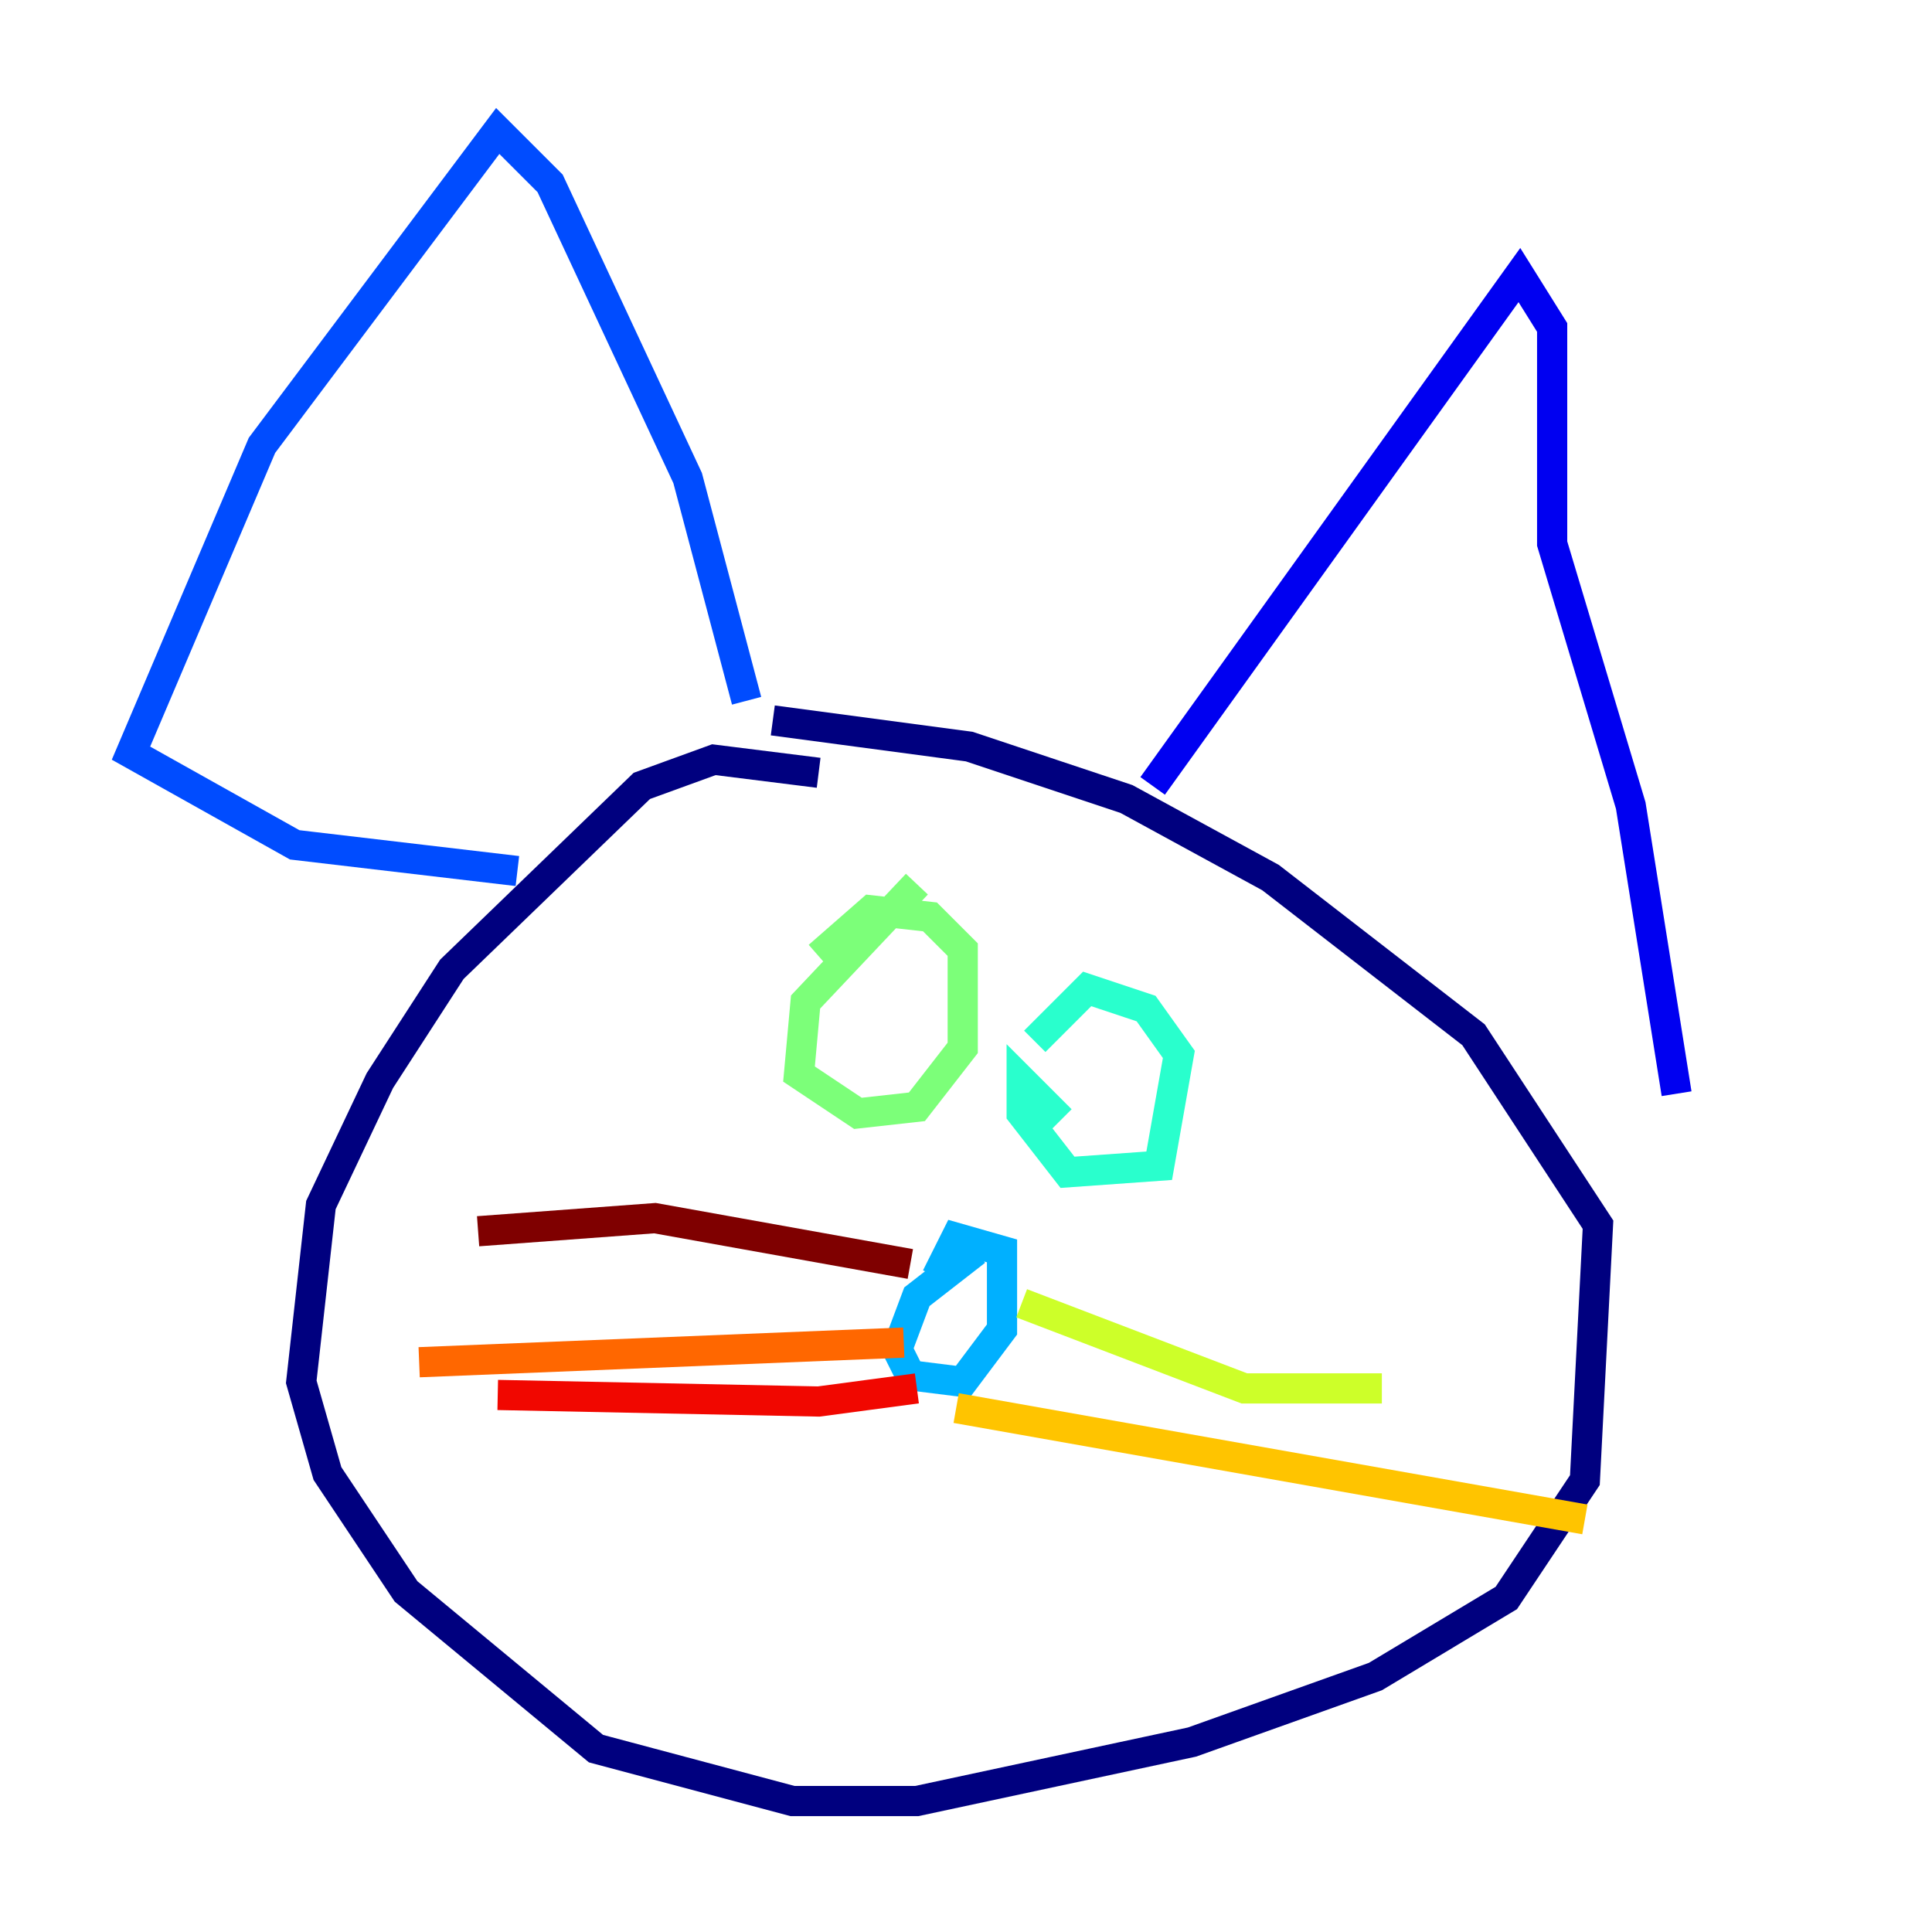 <?xml version="1.0" encoding="utf-8" ?>
<svg baseProfile="tiny" height="128" version="1.2" viewBox="0,0,128,128" width="128" xmlns="http://www.w3.org/2000/svg" xmlns:ev="http://www.w3.org/2001/xml-events" xmlns:xlink="http://www.w3.org/1999/xlink"><defs /><polyline fill="none" points="54.237,51.2 47.295,50.332 42.522,52.068 29.939,64.217 25.166,71.593 21.261,79.837 19.959,91.552 21.695,97.627 26.902,105.437 39.485,115.851 52.502,119.322 60.746,119.322 78.969,115.417 91.119,111.078 99.797,105.871 105.003,98.061 105.871,81.139 97.627,68.556 84.176,58.142 74.63,52.936 64.217,49.464 51.2,47.729" stroke="#00007f" stroke-width="2" /><polyline fill="none" points="76.366,52.068 100.664,18.224 102.834,21.695 102.834,36.014 108.041,53.37 111.078,72.461" stroke="#0000f1" stroke-width="2" /><polyline fill="none" points="49.464,46.427 45.559,31.675 36.447,12.149 32.976,8.678 17.356,29.505 8.678,49.898 19.525,55.973 34.278,57.709" stroke="#004cff" stroke-width="2" /><polyline fill="none" points="64.651,82.875 60.746,85.912 59.444,89.383 60.312,91.119 63.783,91.552 66.386,88.081 66.386,82.875 63.349,82.007 62.047,84.61" stroke="#00b0ff" stroke-width="2" /><polyline fill="none" points="70.291,74.197 67.688,71.593 67.688,73.763 70.725,77.668 76.8,77.234 78.102,69.858 75.932,66.82 72.027,65.519 68.556,68.99" stroke="#29ffcd" stroke-width="2" /><polyline fill="none" points="60.746,58.576 53.37,66.386 52.936,71.159 56.841,73.763 60.746,73.329 63.783,69.424 63.783,62.915 61.614,60.746 57.709,60.312 54.237,63.349" stroke="#7cff79" stroke-width="2" /><polyline fill="none" points="67.688,86.346 82.441,91.986 91.552,91.986" stroke="#cdff29" stroke-width="2" /><polyline fill="none" points="63.349,93.288 105.003,100.664" stroke="#ffc400" stroke-width="2" /><polyline fill="none" points="59.878,88.949 27.77,90.251" stroke="#ff6700" stroke-width="2" /><polyline fill="none" points="60.746,91.986 54.237,92.854 32.976,92.42" stroke="#f10700" stroke-width="2" /><polyline fill="none" points="60.312,83.742 43.39,80.705 31.675,81.573" stroke="#7f0000" stroke-width="2" /></svg>